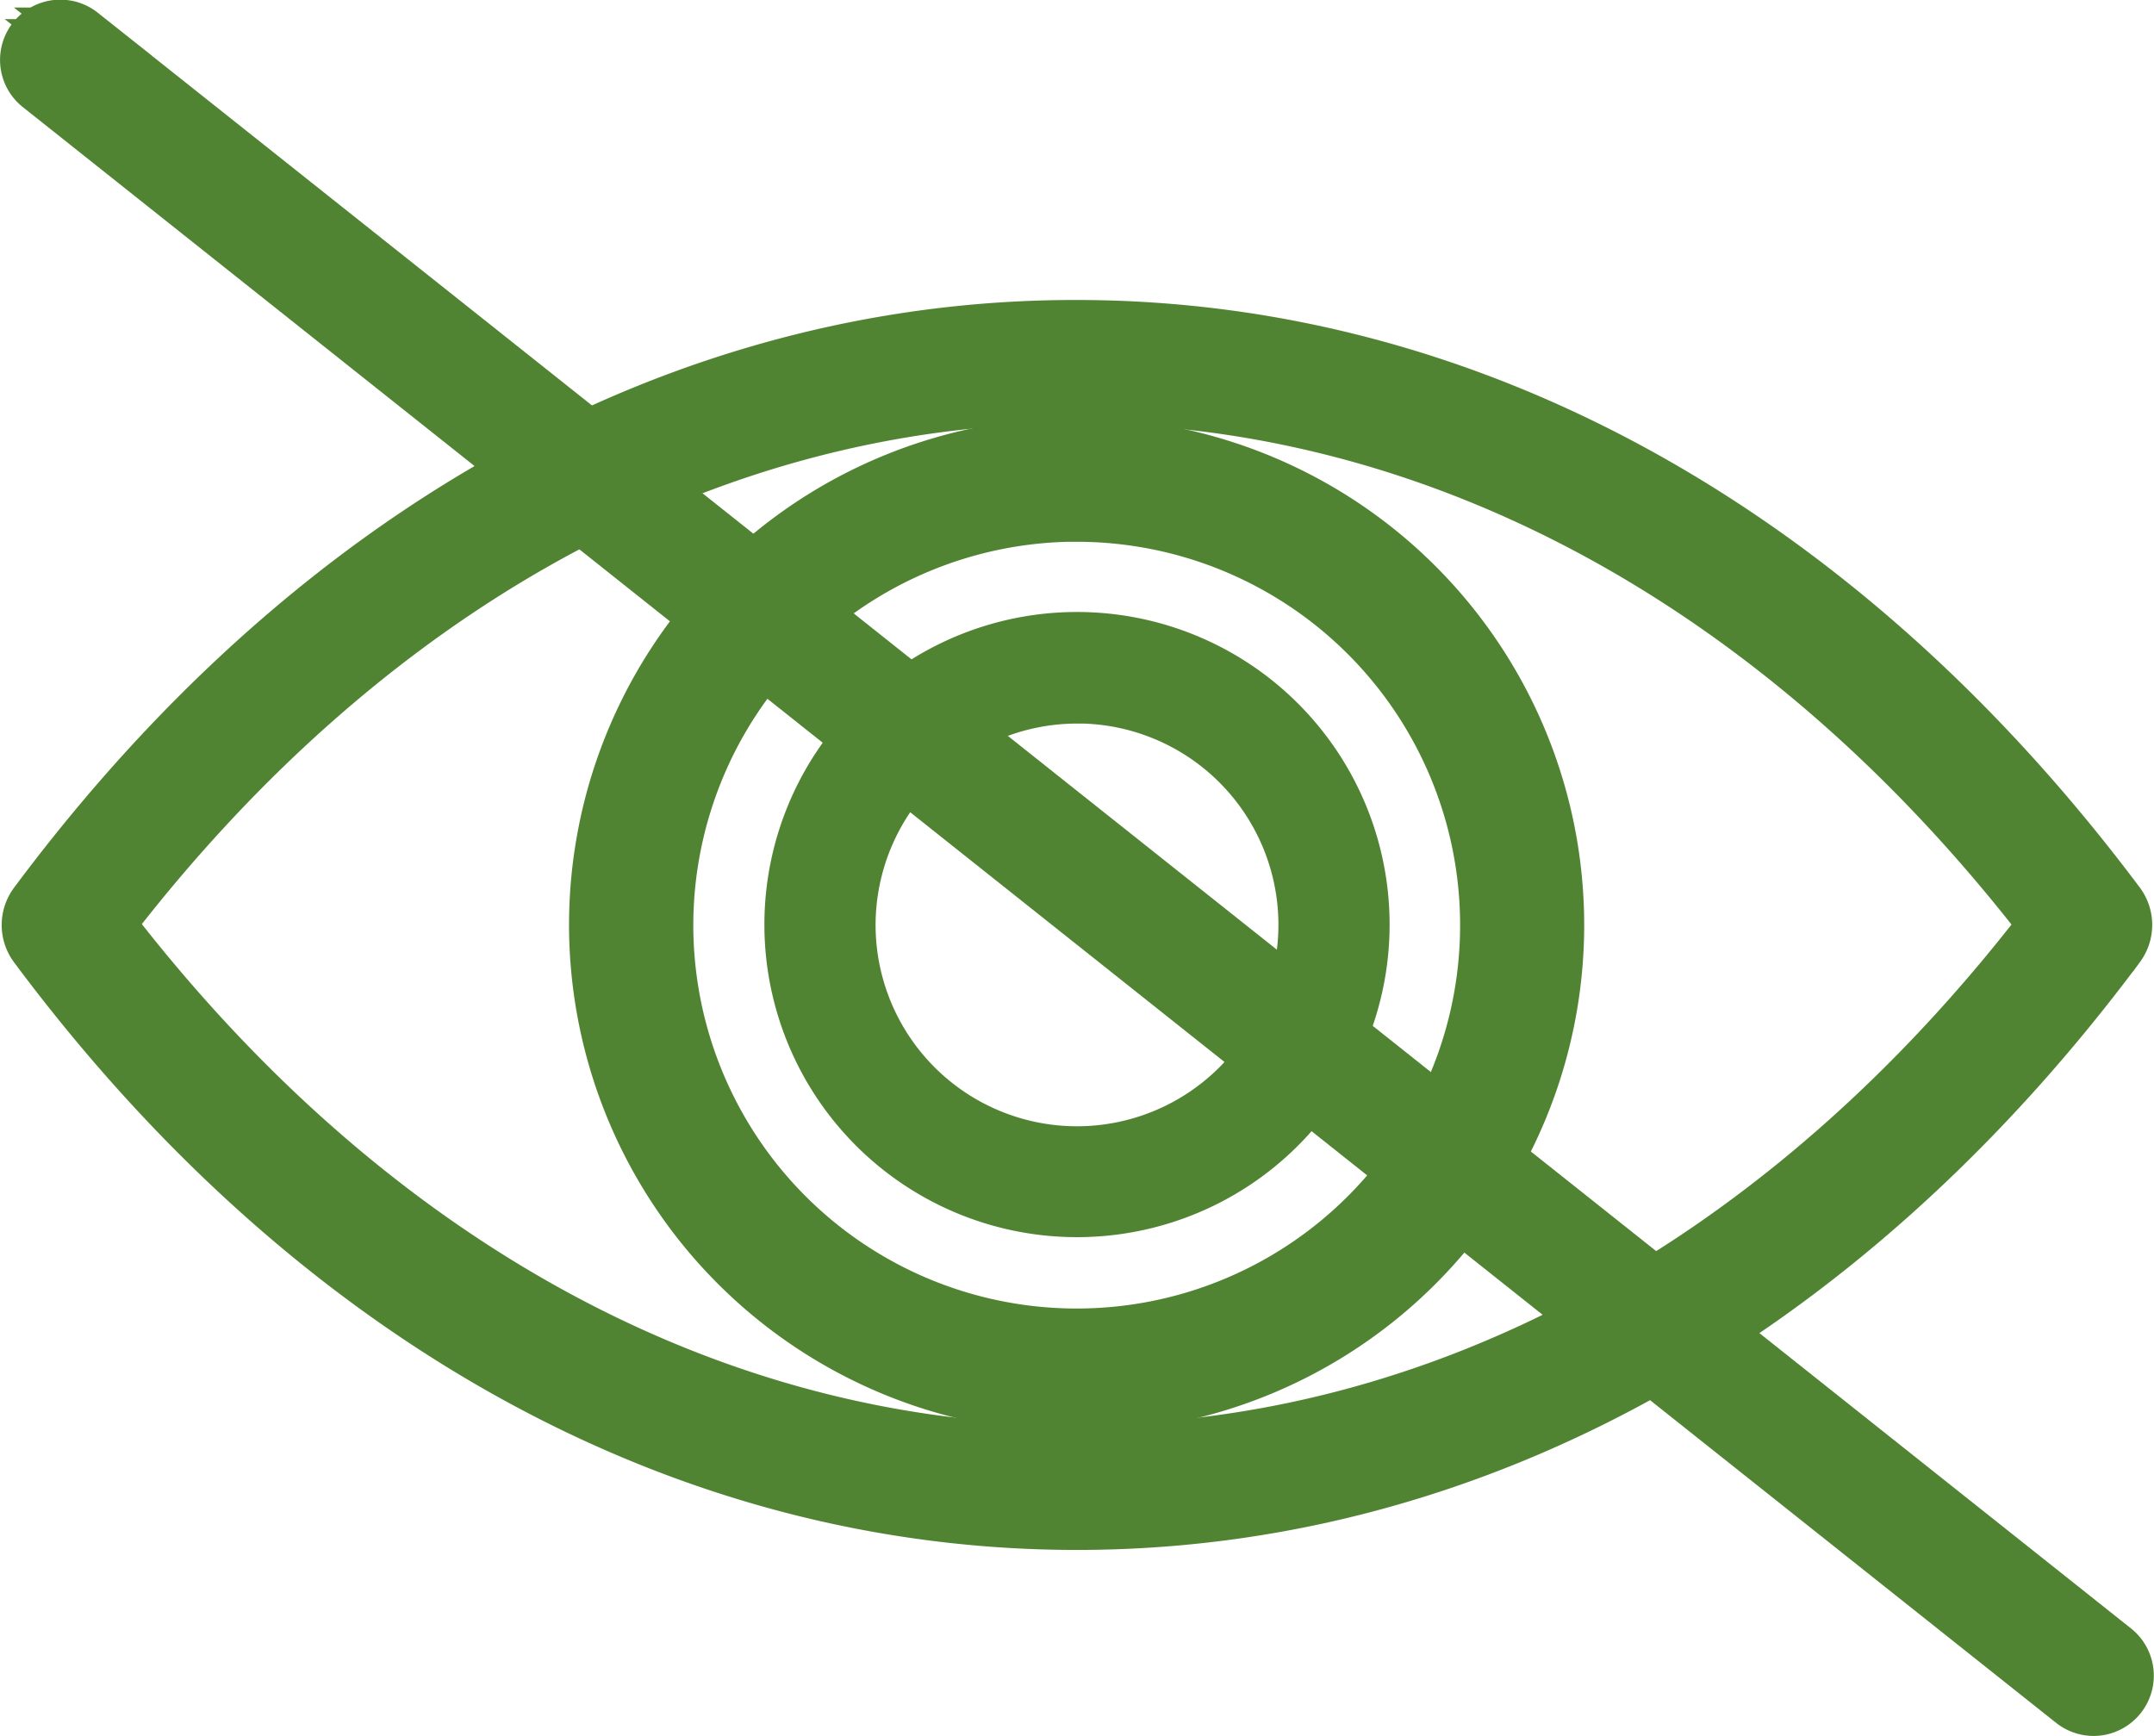 <svg xmlns="http://www.w3.org/2000/svg" width="22.394" height="18.049" viewBox="0 0 22.394 18.049">
  <g id="Group_36575" data-name="Group 36575" transform="translate(-63.226 -269.975)">
    <path id="Path_10995" data-name="Path 10995" d="M2371.052,926.993h0c4.063,0,7.874-2.113,10.731-5.951a.245.245,0,0,0,0-.293c-2.868-3.838-6.682-5.951-10.739-5.951h-.011c-4.054,0-7.858,2.117-10.711,5.951a.245.245,0,0,0,0,.293C2363.177,924.879,2366.989,926.993,2371.052,926.993Zm10.227-6.1c-2.749,3.617-6.374,5.607-10.227,5.607s-7.479-1.989-10.227-5.607c2.746-3.614,6.365-5.6,10.208-5.607h.011C2374.891,915.289,2378.519,917.278,2381.279,920.9Z" transform="translate(-2296.629 -641.304)" fill="#518432" stroke="#518432" stroke-width="0.5"/>
    <path id="Path_10996" data-name="Path 10996" d="M2369.209,925.294c4.112,0,7.966-2.135,10.852-6.012a.4.4,0,0,0,0-.473c-2.9-3.876-6.754-6.011-10.86-6.011h-.011c-4.1,0-7.95,2.139-10.832,6.012a.4.4,0,0,0,0,.473C2361.243,923.159,2365.1,925.294,2369.209,925.294Zm-.009-12.2c4.009,0,7.78,2.092,10.619,5.89a.1.1,0,0,1,0,.113c-2.827,3.8-6.6,5.89-10.61,5.89s-7.783-2.092-10.61-5.89a.1.1,0,0,1,0-.113c2.824-3.795,6.585-5.887,10.59-5.891Zm.009,11.7c3.9,0,7.57-2.012,10.347-5.666l.069-.091-.069-.091c-2.788-3.654-6.465-5.667-10.355-5.667h-.011c-3.886,0-7.554,2.016-10.328,5.666l-.069.091.069.091C2361.639,922.791,2365.313,924.8,2369.209,924.8Zm10.037-5.757c-2.709,3.519-6.27,5.456-10.037,5.456s-7.328-1.937-10.038-5.456c2.707-3.516,6.26-5.453,10.018-5.456h.011C2372.962,913.59,2376.526,915.527,2379.247,919.047Z" transform="translate(-2294.787 -639.454)" fill="#518432" stroke="#518432" stroke-width="0.5"/>
    <path id="Path_10997" data-name="Path 10997" d="M2443.552,940.767a4.877,4.877,0,1,0-4.876-4.877A4.882,4.882,0,0,0,2443.552,940.767Zm0-9.263a4.386,4.386,0,1,1-4.386,4.386A4.391,4.391,0,0,1,2443.552,931.5Z" transform="translate(-2369.13 -656.299)" fill="#518432" stroke="#518432" stroke-width="0.5"/>
    <path id="Path_10998" data-name="Path 10998" d="M2441.7,939.069a5.027,5.027,0,1,0-5.027-5.027A5.033,5.033,0,0,0,2441.7,939.069Zm0-9.753a4.726,4.726,0,1,1-4.726,4.726A4.732,4.732,0,0,1,2441.7,929.315Zm0,9.263a4.537,4.537,0,1,0-4.536-4.537A4.542,4.542,0,0,0,2441.7,938.578Zm0-8.772a4.236,4.236,0,1,1-4.235,4.236A4.24,4.24,0,0,1,2441.7,929.806Z" transform="translate(-2367.281 -654.449)" fill="#518432" stroke="#518432" stroke-width="0.5"/>
    <path id="Path_10999" data-name="Path 10999" d="M2468.5,963.687a2.845,2.845,0,1,0-2.845-2.845A2.849,2.849,0,0,0,2468.5,963.687Zm0-5.34a2.495,2.495,0,1,1-2.495,2.495A2.5,2.5,0,0,1,2468.5,958.346Z" transform="translate(-2394.08 -681.249)" fill="#518432" stroke="#518432" stroke-width="0.5"/>
    <path id="Path_11000" data-name="Path 11000" d="M2466.653,961.988a3,3,0,1,0-3-3A3,3,0,0,0,2466.653,961.988Zm0-5.691a2.695,2.695,0,1,1-2.695,2.695A2.7,2.7,0,0,1,2466.653,956.3Zm0,5.34a2.645,2.645,0,1,0-2.646-2.645A2.648,2.648,0,0,0,2466.653,961.637Zm0-4.99a2.344,2.344,0,1,1-2.344,2.344A2.347,2.347,0,0,1,2466.653,956.648Z" transform="translate(-2392.23 -679.4)" fill="#518432" stroke="#518432" stroke-width="0.5"/>
    <path id="Path_11001" data-name="Path 11001" d="M2381.417,890.629a.226.226,0,0,0,.14-.4l-21.14-16.8a.226.226,0,1,0-.281.354l21.14,16.8A.224.224,0,0,0,2381.417,890.629Z" transform="translate(-2296.425 -603.005)" fill="#518432" stroke="#518432" stroke-width="0.5"/>
    <path id="Path_11002" data-name="Path 11002" d="M2379.567,888.931a.377.377,0,0,0,.234-.671l-21.14-16.8a.376.376,0,1,0-.468.59l21.14,16.8A.378.378,0,0,0,2379.567,888.931Zm-21.14-17.247a.074.074,0,0,1,.047.016l21.14,16.8a.076.076,0,0,1,.028.05.074.074,0,0,1-.016.055.075.075,0,0,1-.106.012l-21.14-16.8a.076.076,0,0,1-.028-.05.075.075,0,0,1,.066-.083Z" transform="translate(-2294.574 -601.157)" fill="#518432" stroke="#518432" stroke-width="0.5"/>
  </g>
</svg>
